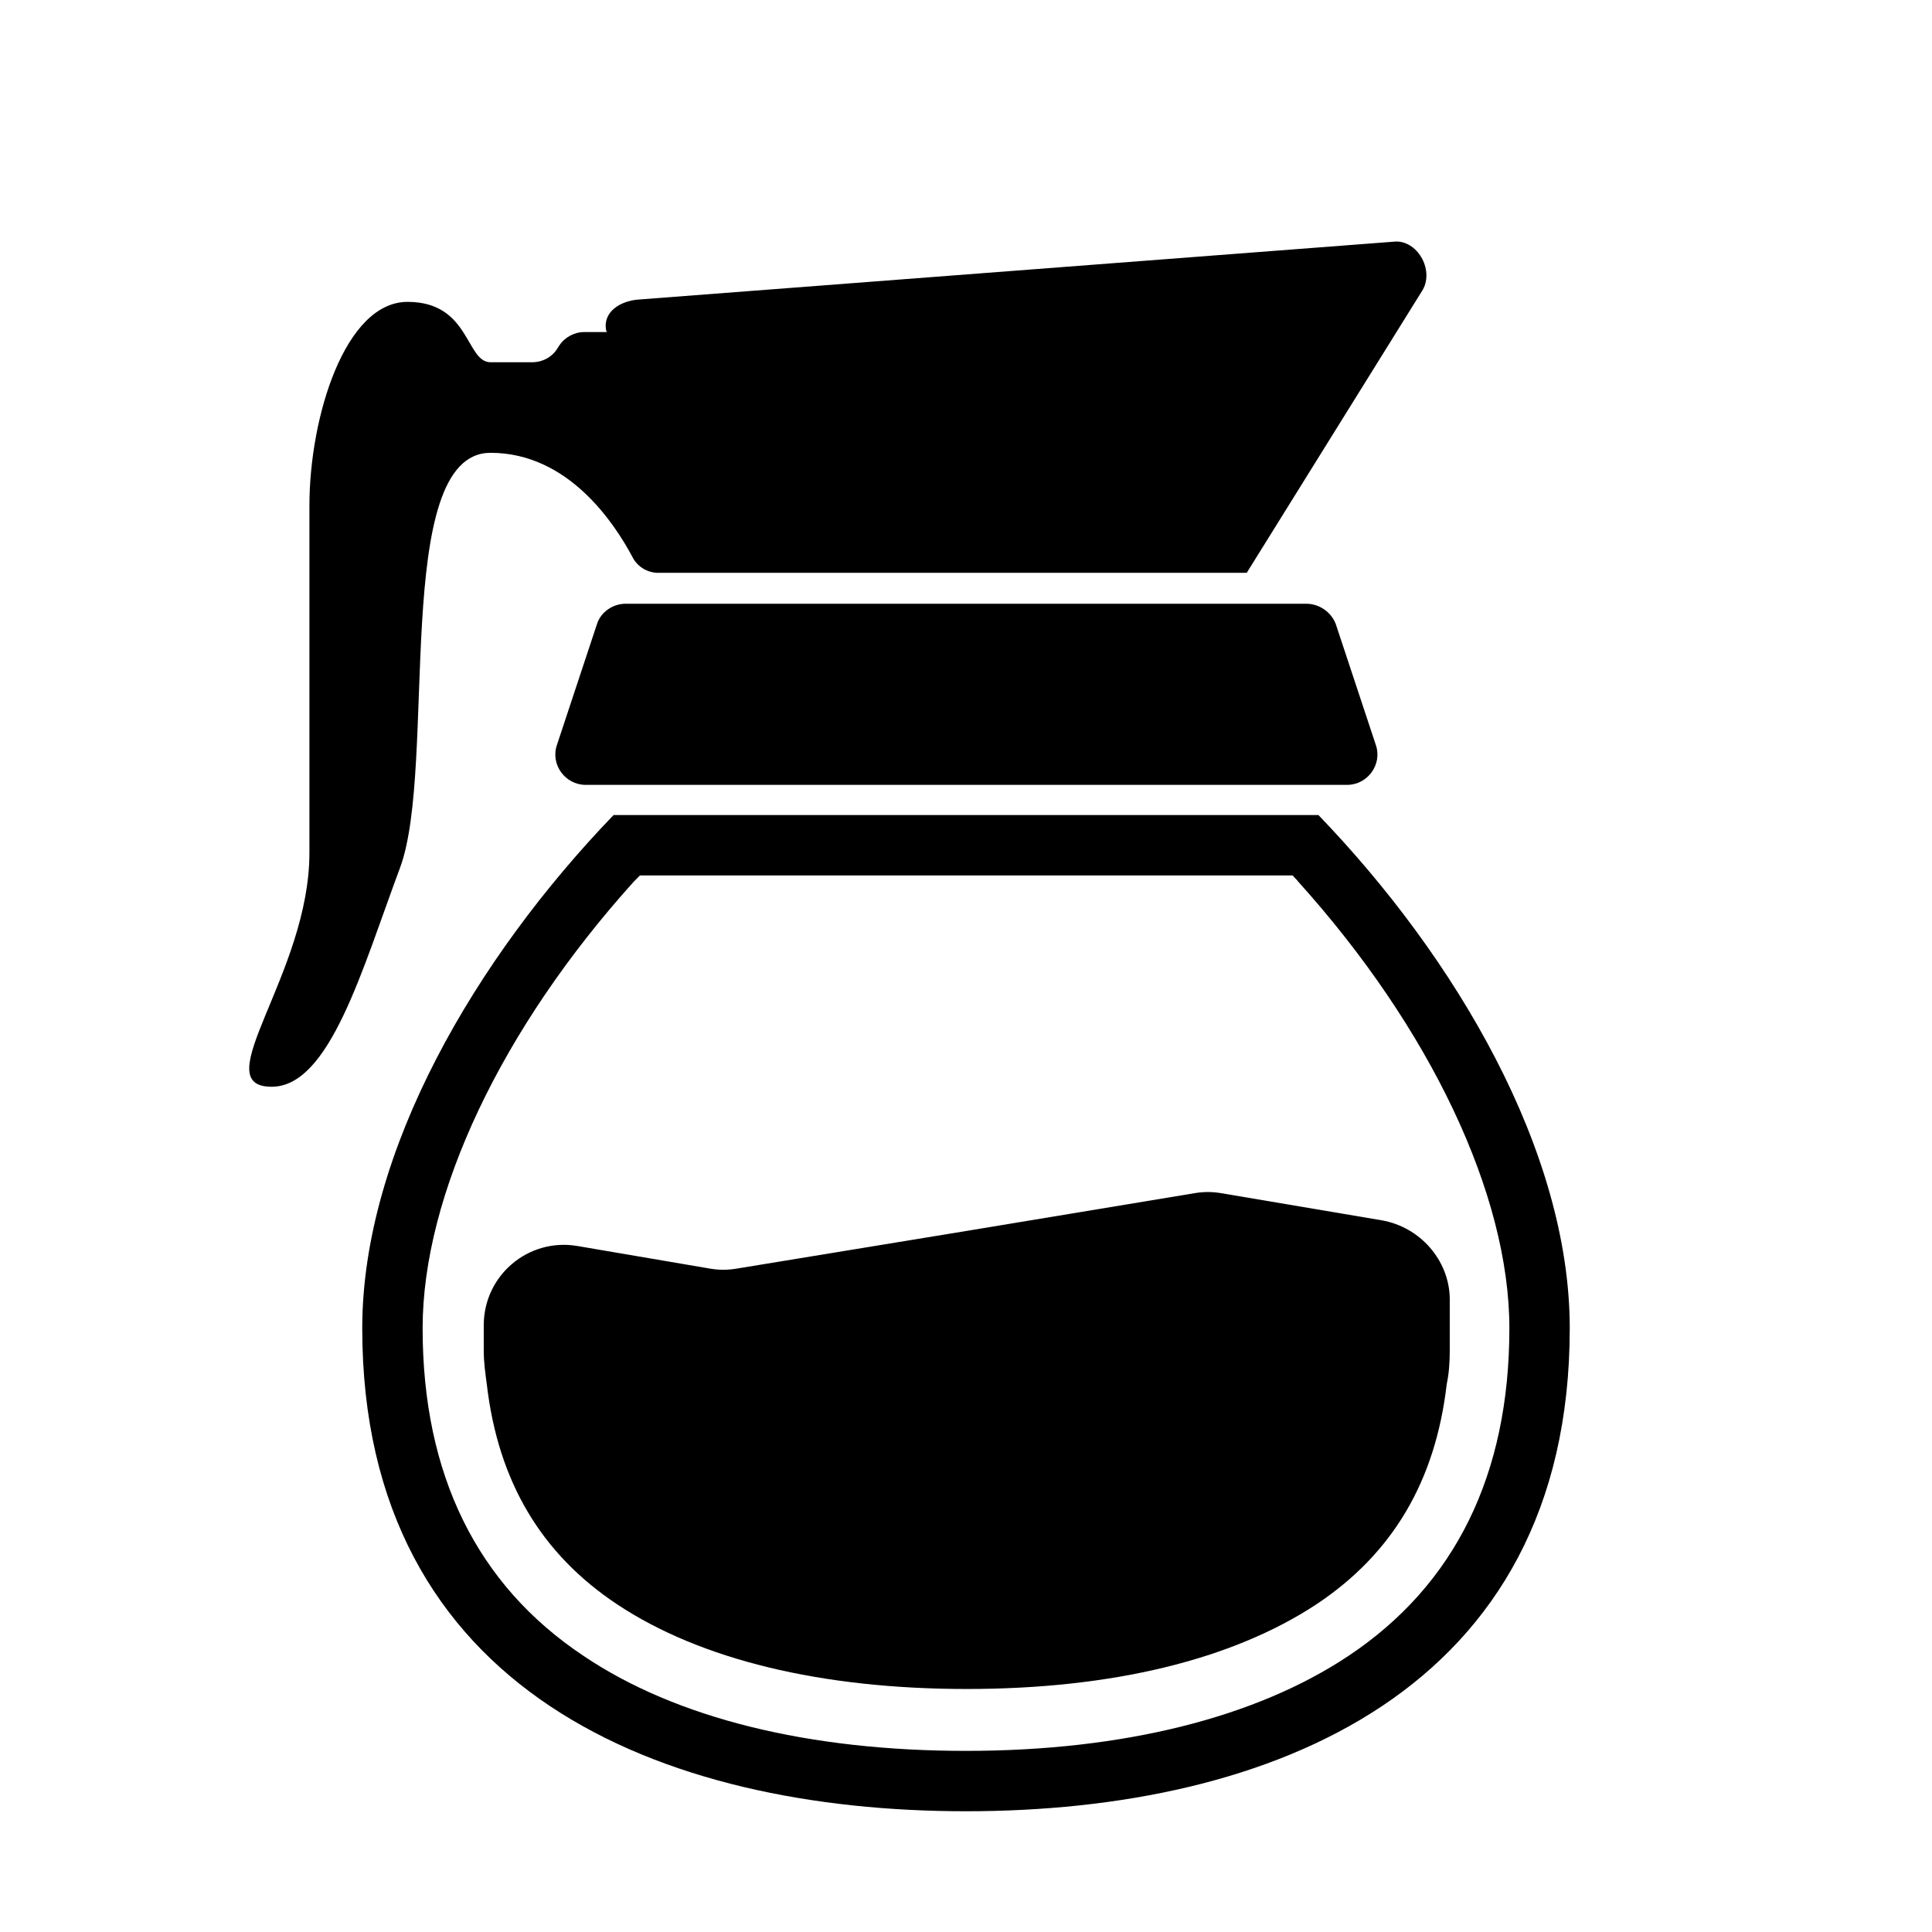 <svg xmlns="http://www.w3.org/2000/svg" xmlns:xlink="http://www.w3.org/1999/xlink" id="Ebene_1" x="0" y="0" enable-background="new 0 0 256 256" version="1.1" viewBox="0 0 256 256" xml:space="preserve"><style type="text/css"/><g><path d="M173.1,80H82.9c-1.7,0-3.3,1.1-3.8,2.7l-5.3,16c-0.9,2.6,1.1,5.3,3.8,5.3h100.9c2.7,0,4.7-2.7,3.8-5.3l-5.3-16 C176.4,81.1,174.8,80,173.1,80z"/><path d="M183.1,161.7l-21.3-3.6c-1.2-0.2-2.3-0.2-3.5,0l-30.2,5l-30.5,5c-1.2,0.2-2.3,0.2-3.5,0l-17.6-3 c-6.5-1.1-12.4,3.9-12.4,10.5v3.4c0,1.5,0.2,2.9,0.4,4.4c1.5,12.9,7.2,22.5,17.3,29.2c11,7.3,27,11.2,46.3,11.2s35.2-3.9,46.3-11.2 c10.1-6.7,15.8-16.3,17.3-29.2c0.3-1.4,0.4-2.9,0.4-4.4v-7C192,167,188.2,162.6,183.1,161.7z"/><path d="M65,60c10.4,0,16.5,9.5,18.8,13.8c0.6,1.2,1.8,2,3.2,2.1l0,0h0.4h77.8l23.2-37.3C190.1,36,188,32,185,32L84.5,39.7 c-2.3,0.2-4.6,1.6-4.2,4l0.1,0.3h-3c-1.3,0-2.6,0.7-3.3,1.8C74,45.9,74,46,73.9,46.1c-0.7,1.2-2,1.9-3.4,1.9H65c-3.3,0-2.7-8-11-8 c-8.3,0-13,15.3-13,27c0,11.6,0,29.8,0,46c0,16.1-13.9,31-5,31c7.7,0,12-15.6,17-29C58,101.6,51.8,60,65,60z"/><path d="M174.7,108H173h-9.6H92.6H85h-3.7C63.1,126.9,48,152.5,48,176c0,48.2,39.7,64,80,64c40.3,0,80-15.8,80-64 C208,152.5,192.9,126.9,174.7,108z M178.7,219.4c-12.3,8.2-29.9,12.6-50.7,12.6s-38.4-4.3-50.7-12.6C63.2,210,56,195.4,56,176 c0-17.7,10.5-39.8,28-59.2c0.3-0.3,0.5-0.5,0.8-0.8c0.1,0,0.2,0,0.2,0h86.3c0.2,0.3,0.5,0.5,0.7,0.8c17.5,19.4,28,41.5,28,59.2 C200,195.4,192.8,210,178.7,219.4z"/></g></svg>
